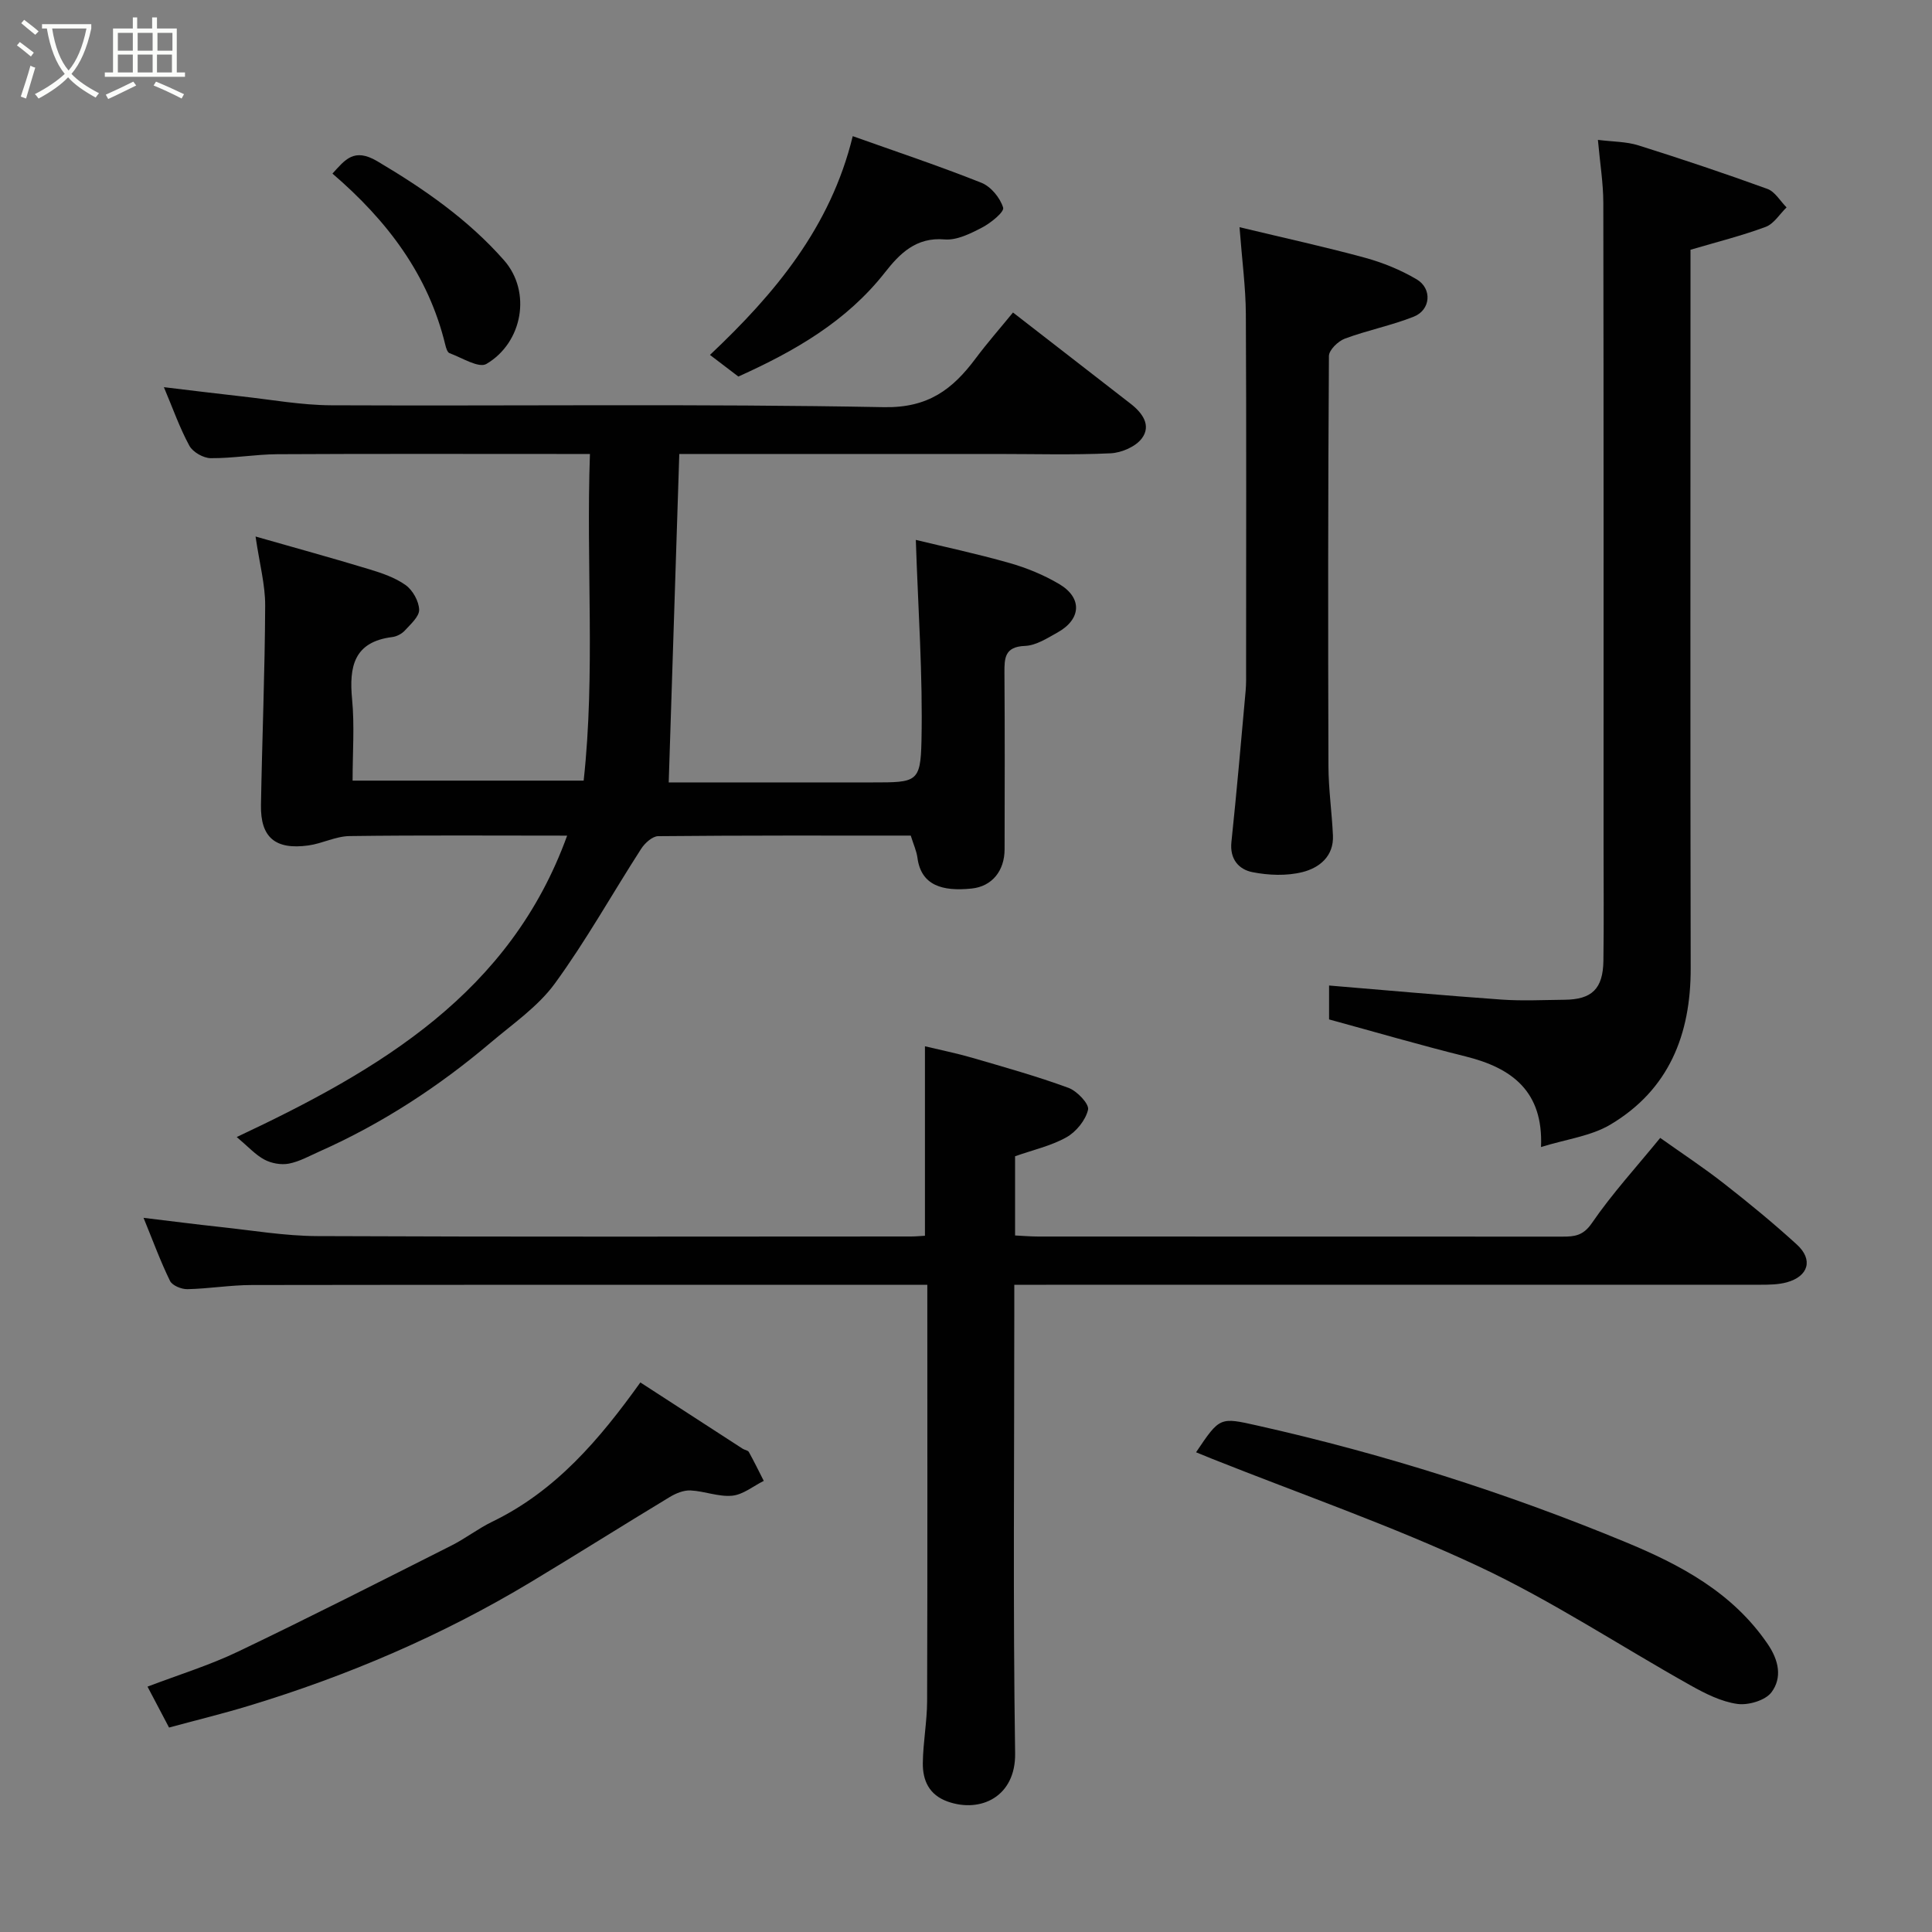 <svg enable-background="new 0 0 400 400" viewBox="0 0 400 400" xmlns="http://www.w3.org/2000/svg"><rect x="0" y="0" width="400" height="400" fill="#808080" stroke="none"/><path d="m6.4 11.7c-1-.8-1.9-1.6-2.9-2.3l.6-.7c.9.7 1.9 1.4 2.9 2.2zm-2.1 8.3c.7-2.1 1.4-4.2 2-6.4.2.1.6.3 1 .4-.7 2.3-1.3 4.4-1.9 6.4zm3-12.8c-1.1-.9-2.1-1.7-2.9-2.4l.6-.7c1 .8 2 1.5 3 2.4zm1.4-1.3v-.9h10.2v.9c-.9 4.2-2.3 7.3-4.1 9.4 1.3 1.4 3.2 2.7 5.7 4-.2.2-.4.5-.7.9-2.5-1.4-4.4-2.7-5.7-4.2-1.4 1.5-3.5 3-6.1 4.4 0 0 0 0-.1-.1-.3-.4-.5-.7-.7-.8 2.7-1.4 4.7-2.8 6.2-4.2-1.8-2.2-3-5.3-3.7-9.4zm9.2 0h-7.1c.6 3.8 1.7 6.7 3.4 8.7 1.7-2 2.9-4.8 3.7-8.7z" fill="#fbfcfa"/><path d="m31.6 3.6h.9v2.3h4.1v9.1h1.7v.9h-16.6v-.9h1.7v-9.1h4.1v-2.3h.9v2.3h3.1v-2.3zm-4 13.3.6.8c-1.9.9-3.8 1.9-5.8 2.8-.2-.3-.3-.6-.5-.9 2-.9 3.9-1.8 5.7-2.7zm-3.2-10.1v3.7h3.1v-3.7zm0 4.5v3.7h3.1v-3.7zm4.1-4.5v3.7h3.1v-3.7zm0 4.5v3.7h3.1v-3.7zm9.1 9.1c-2.1-1.1-4.1-2-5.8-2.7l.5-.8c2.2.9 4.1 1.8 5.8 2.6zm-1.9-13.6h-3.1v3.7h3.1zm-3.2 4.5v3.7h3.1v-3.7z" fill="#fbfcfa"/><g fill="#010101"><path d="m117.42 173.01c-15.13 0-30.1-.11-45.06.09-2.84.04-5.63 1.54-8.5 1.94-6.87.95-9.95-1.66-9.83-8.38.24-13.77.81-27.53.87-41.3.02-4.29-1.16-8.59-1.99-14.28 8.39 2.4 15.98 4.48 23.51 6.77 2.64.8 5.39 1.73 7.58 3.3 1.46 1.05 2.72 3.32 2.78 5.08.04 1.41-1.75 2.99-2.95 4.3-.62.68-1.67 1.24-2.58 1.36-8 .99-9 6.13-8.35 12.92.52 5.44.1 10.96.1 16.81h47.84c2.44-22.26.49-44.64 1.3-67.63-2.2 0-3.97 0-5.73 0-19.66 0-39.32-.06-58.98.05-4.6.03-9.2.86-13.8.82-1.52-.01-3.7-1.25-4.42-2.57-2.01-3.69-3.41-7.71-5.28-12.13 5.56.66 10.79 1.32 16.03 1.9 6.2.68 12.4 1.82 18.6 1.85 38.16.17 76.32-.33 114.46.39 9.17.17 14.21-3.71 18.97-10.08 2.42-3.24 5.1-6.29 7.74-9.52 8.38 6.5 16.38 12.7 24.38 18.91 2.42 1.88 4.3 4.48 2.29 7.16-1.29 1.72-4.2 2.97-6.45 3.08-7.81.37-15.66.14-23.49.14-20.16 0-40.32 0-60.48 0-1.8 0-3.6 0-5.34 0-.73 22.78-1.46 45.18-2.19 68h35.72 6.5c9.06 0 9.93.02 10.11-8.57.3-13.61-.7-27.26-1.17-41.64 5.68 1.38 12.59 2.85 19.38 4.78 3.56 1.01 7.11 2.47 10.29 4.35 4.85 2.86 4.6 7.3-.35 10.05-2.12 1.18-4.43 2.68-6.71 2.77-4.23.16-4.28 2.51-4.26 5.62.09 12.16.05 24.33.03 36.49-.01 4.48-2.62 7.68-6.8 8.12-6.09.64-10.48-.64-11.24-6.35-.19-1.43-.83-2.81-1.39-4.61-17.34 0-34.81-.05-52.29.12-1.2.01-2.77 1.44-3.52 2.61-5.99 9.29-11.38 18.99-17.88 27.9-3.48 4.77-8.69 8.34-13.29 12.24-10.78 9.13-22.53 16.79-35.46 22.54-2.08.93-4.14 2.09-6.33 2.51-1.59.3-3.58-.06-5.02-.82-1.87-.99-3.37-2.68-5.76-4.69 29.81-14 56.64-29.88 68.41-62.4z"/><path d="m343.73 235.59c4.53 3.22 9 6.16 13.2 9.45 5.17 4.04 10.26 8.22 15.1 12.64 3.42 3.12 2.4 6.57-2.09 7.81-1.71.47-3.59.5-5.39.5-49.3.01-98.61.01-147.93.01-1.98 0-3.96 0-6.62 0v5.56c0 30.49-.28 60.98.17 91.46.13 8.91-7.09 12.4-13.95 9.98-3.86-1.37-5.2-4.37-5.16-7.98.05-4.27.87-8.53.89-12.8.09-28.48.04-56.96.04-86.21-1.94 0-3.68 0-5.43 0-44.82 0-89.63-.03-134.45.04-4.43.01-8.86.76-13.3.86-1.23.03-3.14-.75-3.61-1.71-1.99-4.07-3.55-8.34-5.48-13.06 5.62.67 10.73 1.34 15.85 1.89 6.69.71 13.39 1.86 20.1 1.89 40.98.18 81.97.09 122.95.08.96 0 1.92-.1 2.88-.15 0-12.98 0-25.65 0-39.23 3.28.79 6.55 1.44 9.74 2.37 6.7 1.95 13.44 3.84 19.98 6.24 1.77.65 4.32 3.33 4.05 4.52-.5 2.17-2.46 4.58-4.47 5.71-3.21 1.8-6.97 2.63-10.64 3.93v16.4c1.65.08 3.25.22 4.84.22 36.15.01 72.31 0 108.46.02 2.51 0 4.31-.16 6.12-2.8 4.17-6.08 9.18-11.55 14.15-17.64z"/><path d="m319.05 237.48c.51-11.52-6.01-16.37-15.59-18.75-9.41-2.34-18.73-5.06-28.29-7.67 0-2.31 0-4.94 0-7.02 11.97.99 23.81 2.07 35.66 2.91 4.34.31 8.71.08 13.07.04 5.69-.05 7.99-2.25 8.07-8.11.11-7.99.03-15.99.03-23.98 0-44.3.03-88.61-.05-132.91-.01-4.07-.68-8.15-1.12-13.03 3.11.39 5.87.35 8.36 1.13 8.97 2.82 17.89 5.81 26.73 9.02 1.58.57 2.66 2.52 3.97 3.83-1.43 1.38-2.62 3.4-4.32 4.03-4.97 1.85-10.15 3.14-15.57 4.74v5.82c0 47.64-.06 95.27.04 142.91.03 13.79-4.53 25.21-16.65 32.41-4.02 2.38-9.09 3-14.34 4.63z"/><path d="m256.63 47.04c9.4 2.26 17.76 4.08 26 6.33 3.7 1.01 7.38 2.52 10.67 4.46 3.26 1.92 2.92 6.34-.59 7.73-4.63 1.84-9.6 2.81-14.27 4.55-1.4.52-3.29 2.35-3.3 3.6-.19 28.3-.19 56.61-.1 84.92.02 4.78.71 9.55.93 14.33.21 4.36-2.87 6.74-6.32 7.6-3.27.82-7.01.67-10.35.01-2.8-.55-4.72-2.68-4.35-6.22 1.1-10.45 2.01-20.91 2.95-31.37.13-1.49.09-2.99.09-4.49 0-24.48.08-48.95-.05-73.43-.03-5.54-.78-11.07-1.31-18.02z"/><path d="m132.58 286.22c7.03 4.56 14.11 9.15 21.19 13.73.41.26 1.08.32 1.27.67 1.09 1.96 2.07 3.98 3.09 5.98-2.17 1.08-4.28 2.85-6.54 3.07-2.81.27-5.73-.95-8.62-1.09-1.42-.07-3.05.6-4.32 1.37-9.62 5.81-19.12 11.81-28.75 17.6-18.37 11.05-37.94 19.42-58.43 25.63-5.26 1.6-10.61 2.9-16.47 4.49-1.3-2.47-2.71-5.15-4.46-8.47 6.48-2.47 12.84-4.42 18.76-7.26 14.83-7.09 29.48-14.55 44.16-21.95 2.9-1.46 5.52-3.51 8.44-4.93 13.2-6.38 22.26-17.09 30.68-28.84z"/><path d="m247.63 300.68c4.94-7.36 4.92-7.28 12.76-5.52 26.06 5.85 51.43 13.89 76.1 24.09 11.42 4.72 22.19 10.43 29.48 21.11 2.34 3.42 3.03 6.99.81 9.99-1.27 1.71-4.81 2.75-7.09 2.43-3.34-.47-6.64-2.14-9.66-3.83-14.64-8.2-28.73-17.54-43.88-24.64-17.92-8.4-36.72-14.92-55.13-22.25-1.02-.41-2.03-.83-3.39-1.38z"/><path d="m152.87 77.96c-1.88-1.43-3.7-2.81-5.88-4.48 13.39-12.63 24.97-26.42 29.56-45.29 8.84 3.15 17.85 6.15 26.66 9.66 1.95.78 3.87 3.12 4.48 5.14.27.89-2.56 3.18-4.36 4.12-2.4 1.25-5.25 2.68-7.77 2.46-5.91-.51-9.31 2.97-12.33 6.82-7.93 10.11-18.58 16.26-30.36 21.57z"/><path d="m68.83 35.94c2.61-2.84 4.43-5.43 9.3-2.55 9.67 5.73 18.76 12.03 26.21 20.48 5.78 6.56 3.84 17.1-3.64 21.48-1.59.93-5.08-1.3-7.63-2.23-.44-.16-.72-1.08-.87-1.7-3.5-14.5-12-25.72-23.37-35.48z"/></g></svg>